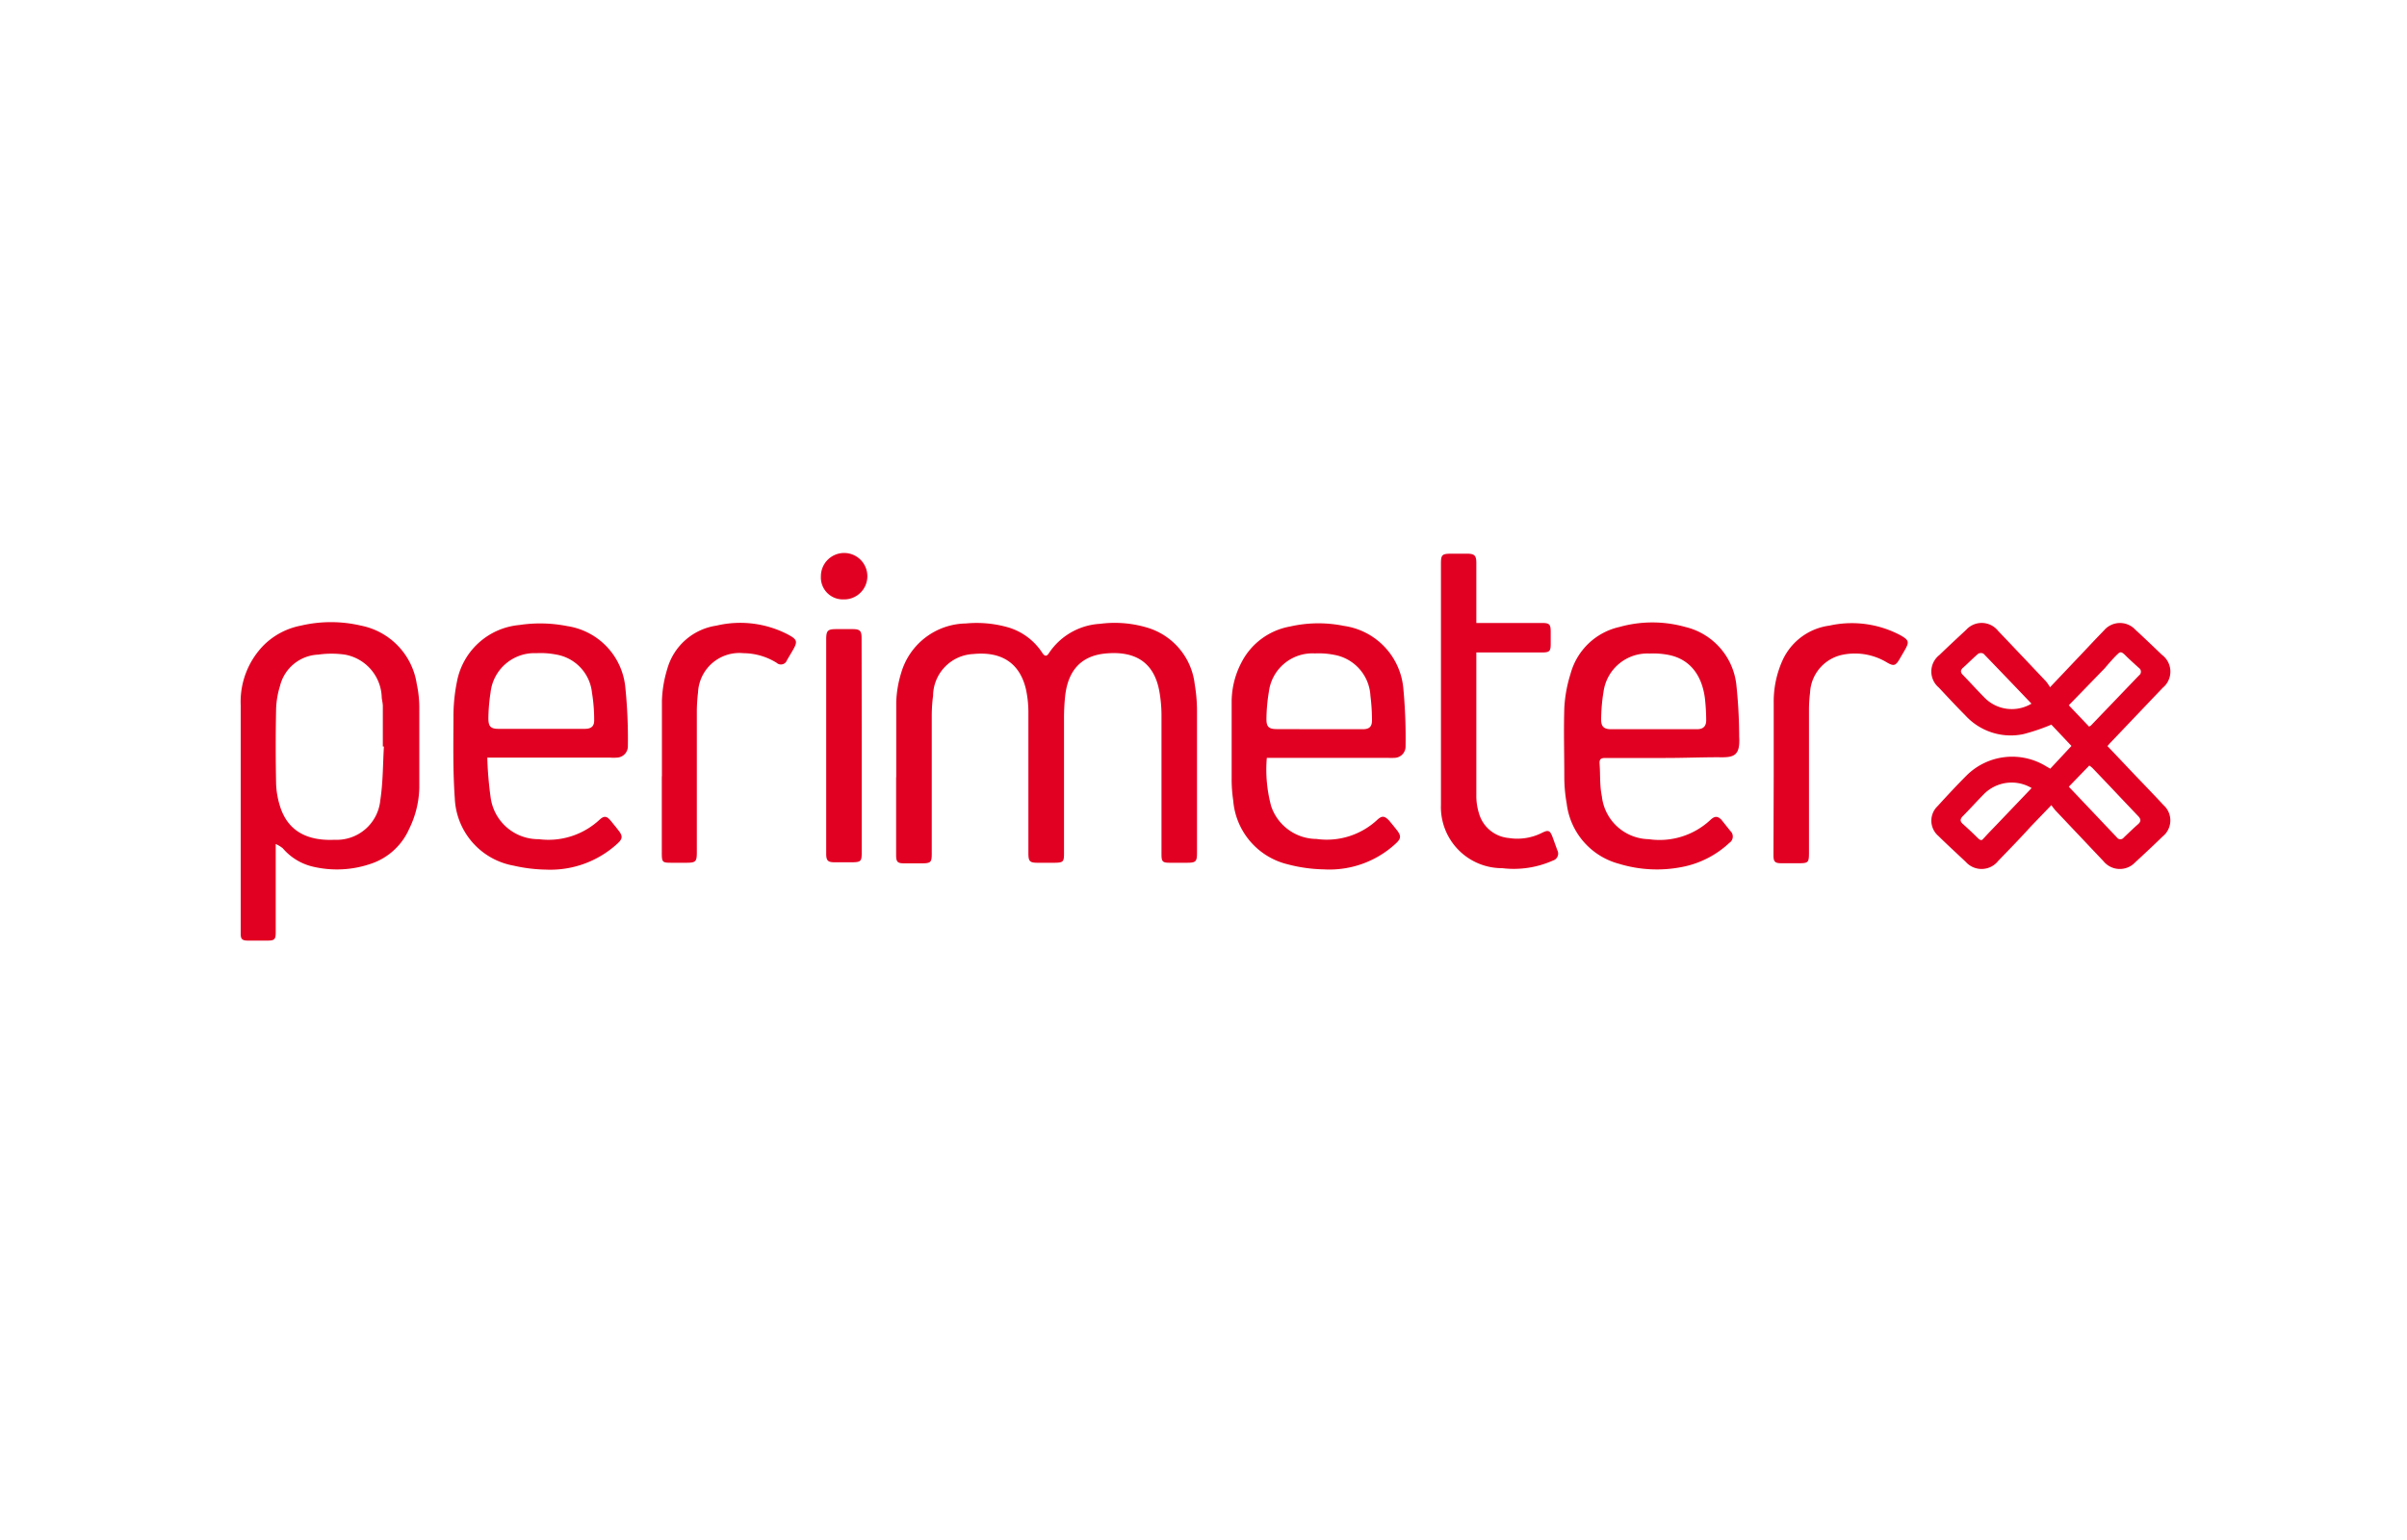 <svg xmlns="http://www.w3.org/2000/svg" width="200" height="128">
    <path d="M74.47 64.6v-6.24a9.16 9.16 0 01.41-2.43 5.7 5.7 0 015.38-4.11 9.49 9.49 0 013.31.27 5.11 5.11 0 013 2.12c.15.23.33.46.57.1a5.48 5.48 0 014.26-2.46 9.39 9.39 0 013.87.3 5.57 5.57 0 014 4.72 13.38 13.38 0 01.19 2.27v11.72c0 .76-.09.85-.85.85h-1.39c-.63 0-.71-.09-.71-.72V59.42a11.46 11.46 0 00-.16-1.85c-.41-2.51-2-3.47-4.42-3.26-2.07.17-3.2 1.39-3.43 3.59a17.44 17.44 0 00-.09 1.76v11.29c0 .68-.08.75-.77.76h-1.45c-.62 0-.74-.13-.74-.77v-2.8-9a9.1 9.1 0 00-.21-1.88c-.54-2.24-2.12-3.12-4.36-2.9a3.51 3.51 0 00-3.35 3.47 13.22 13.22 0 00-.11 1.66v11.48c0 .7-.09.78-.8.79h-1.44c-.62 0-.72-.11-.72-.73V64.6zM170.34 57.12l2.59-2.73c.63-.67 1.26-1.34 1.9-2a1.74 1.74 0 012.59-.06c.75.69 1.48 1.39 2.21 2.09a1.74 1.74 0 01.07 2.75l-4.37 4.59-.22.25 2.36 2.49c.77.8 1.54 1.6 2.3 2.42a1.71 1.71 0 01-.08 2.61c-.75.73-1.51 1.44-2.28 2.15a1.75 1.75 0 01-2.63-.1l-4-4.23a5.15 5.15 0 01-.33-.43l-1.73 1.8c-.9 1-1.79 1.9-2.69 2.84a1.76 1.76 0 01-2.69.08c-.76-.72-1.54-1.43-2.28-2.16A1.67 1.67 0 01161 67c.79-.87 1.59-1.73 2.42-2.56a5.38 5.38 0 016.59-.75l.35.2 1.76-1.89-1.67-1.77a16.86 16.86 0 01-2.33.79 5.11 5.11 0 01-4.82-1.56c-.75-.75-1.47-1.53-2.2-2.31a1.74 1.74 0 01.05-2.71c.73-.71 1.48-1.4 2.22-2.09a1.74 1.74 0 012.65.08q2 2.1 4 4.22a3.82 3.82 0 01.32.47zm1.56 8.27l4 4.22a.35.35 0 00.57 0c.39-.37.78-.75 1.19-1.11.26-.23.23-.43 0-.67-1.27-1.33-2.53-2.68-3.8-4a1.79 1.79 0 00-.26-.2zm0-6.77l1.68 1.77a.94.94 0 00.15-.08l4-4.17a.38.38 0 000-.62c-.39-.35-.78-.7-1.15-1.07s-.46-.24-.71 0-.69.74-1 1.11zm-3.09 6.88a3.25 3.25 0 00-4 .54c-.58.59-1.13 1.2-1.71 1.79-.24.24-.26.43 0 .66s.8.73 1.18 1.11.41.21.62 0c.36-.4.74-.78 1.12-1.18zm0-7q-2-2.1-4-4.17a.48.48 0 00-.43 0c-.44.37-.84.79-1.26 1.16-.26.23-.22.41 0 .63.59.61 1.15 1.23 1.74 1.83a3.18 3.18 0 003.93.54zM22.91 70.15v7.33c0 .6-.1.7-.69.7H20.6c-.54 0-.6-.18-.6-.62v-.1V58.6a6.71 6.71 0 011.94-5A6 6 0 0125 52a10.93 10.93 0 015 0 5.83 5.83 0 014.63 4.86 9.43 9.43 0 01.21 1.84v6.8a8.12 8.12 0 01-.84 3.39 5.31 5.31 0 01-3.23 2.92 8.65 8.65 0 01-4.65.25 4.7 4.7 0 01-2.62-1.55 2.56 2.56 0 00-.59-.36zm9-8.1h-.1v-3.34c0-.24-.06-.47-.09-.71a3.72 3.72 0 00-3.06-3.59 7.86 7.86 0 00-2.22 0A3.42 3.42 0 0023.27 57a7.25 7.25 0 00-.33 2q-.06 3 0 6.09a7 7 0 00.31 1.87c.6 2 2.13 2.95 4.55 2.84a3.64 3.64 0 003.8-3.29c.23-1.51.21-3 .3-4.46zM105.26 63a11.65 11.65 0 00.36 4 4 4 0 003.76 2.73 6.15 6.15 0 005.06-1.59c.4-.37.61-.33 1 .08.21.26.42.51.63.78.36.46.35.7-.07 1.09a8.1 8.1 0 01-6 2.17 12.69 12.69 0 01-3-.42 5.94 5.94 0 01-4.53-5.3 11.93 11.93 0 01-.13-1.89v-6.43a7.08 7.08 0 01.81-3.15 5.65 5.65 0 014.06-3 10.59 10.59 0 014.45-.05 5.77 5.77 0 014.94 5.15 44.13 44.13 0 01.19 4.89.94.94 0 01-.91.93 5.61 5.61 0 01-.58 0h-10zm4.39-2.39h3.58c.56 0 .78-.22.77-.78a16.35 16.35 0 00-.13-2 3.65 3.65 0 00-3-3.4 6.65 6.65 0 00-1.61-.12 3.65 3.65 0 00-3.83 3.2 14.29 14.29 0 00-.2 2.27c0 .62.19.81.82.82zM40.49 63a30.53 30.53 0 00.28 3.3 4 4 0 004 3.45 6.23 6.23 0 005.05-1.62c.37-.34.6-.31.92.08s.44.54.65.81c.37.47.35.7-.09 1.1a8.23 8.23 0 01-5.93 2.16 12.85 12.85 0 01-2.69-.33 5.94 5.94 0 01-4.89-5.59c-.16-2.23-.12-4.47-.11-6.71a14.42 14.42 0 01.29-3 5.81 5.81 0 015.17-4.7 11.57 11.57 0 014 .09 5.7 5.7 0 014.81 5 42.14 42.14 0 01.22 5 .94.94 0 01-.91.93 3.62 3.62 0 01-.57 0h-10.2zM45 60.58h3.58c.56 0 .81-.22.79-.77a13.76 13.76 0 00-.18-2.22 3.59 3.59 0 00-3-3.19 6.65 6.65 0 00-1.61-.11 3.67 3.67 0 00-3.82 3.28 14.91 14.91 0 00-.18 2.12c0 .69.18.89.86.89zM138.4 63h-5c-.37 0-.52.09-.49.48.07.9 0 1.81.19 2.7a4 4 0 003.9 3.57 6.18 6.18 0 005.14-1.62c.35-.32.59-.3.89 0l.74.93a.63.63 0 01-.08 1 7.93 7.93 0 01-3.92 2 10.78 10.78 0 01-5.23-.26 5.91 5.91 0 01-4.36-5 12.73 12.73 0 01-.2-2.22c0-1.91-.06-3.81 0-5.72a11.32 11.32 0 01.52-2.86 5.44 5.44 0 014.07-3.89 10.12 10.12 0 015.46 0 5.57 5.57 0 014.24 4.76 42 42 0 01.24 4.36c.1 1.63-.47 1.74-1.72 1.71-1.47 0-2.93.06-4.39.06zm-1.05-2.39H141c.52 0 .77-.24.77-.75a17.14 17.14 0 00-.1-1.76c-.24-2-1.27-3.31-3-3.66a6.65 6.65 0 00-1.61-.12 3.68 3.68 0 00-3.82 3.17 14.93 14.93 0 00-.2 2.32c0 .57.22.79.8.8zM122.64 51.78h5.5c.61 0 .71.12.71.74v1c0 .61-.1.71-.73.71h-5.45v11.98a4.82 4.82 0 00.21 1.36 2.83 2.83 0 002.47 2.08 4.55 4.55 0 002.74-.41c.57-.29.7-.23.92.35l.39 1.08a.6.6 0 01-.35.85 8 8 0 01-4.23.64 5.08 5.08 0 01-5.09-5.27V46.85c0-.73.09-.82.81-.83h1.34c.64 0 .79.15.79.78v5zM55 64.53v-6.29a10.09 10.09 0 01.45-2.66A5 5 0 0159.53 52a8.59 8.59 0 015.93.73c.8.43.84.59.39 1.36l-.46.78a.53.53 0 01-.86.22 5.28 5.28 0 00-2.76-.8A3.44 3.44 0 0058 57.56a13.61 13.61 0 00-.1 1.56v11.72c0 .78-.09.87-.88.87h-1.11c-.9 0-.92 0-.92-.9v-6.28zM147.38 64.52v-6.14a8.32 8.32 0 01.74-3.51A5 5 0 01152 52a8.61 8.61 0 015.91.8c.72.41.75.56.34 1.27l-.43.74c-.31.52-.47.57-1 .27a5.14 5.14 0 00-3.71-.66 3.38 3.38 0 00-2.71 3.16 11.28 11.28 0 00-.09 1.42v11.85c0 .85-.05.9-.89.9h-1.39c-.55 0-.67-.12-.67-.67zM71.6 62v8.9c0 .68-.09.76-.77.77h-1.48c-.56 0-.7-.14-.7-.71V53.15c0-.74.12-.86.85-.86h1.34c.62 0 .75.14.75.76q.01 4.49.01 8.95zM70.06 49.82a1.82 1.82 0 01-1.85-1.92 1.93 1.93 0 111.85 1.92z" fill="#e20022"/>
</svg>
